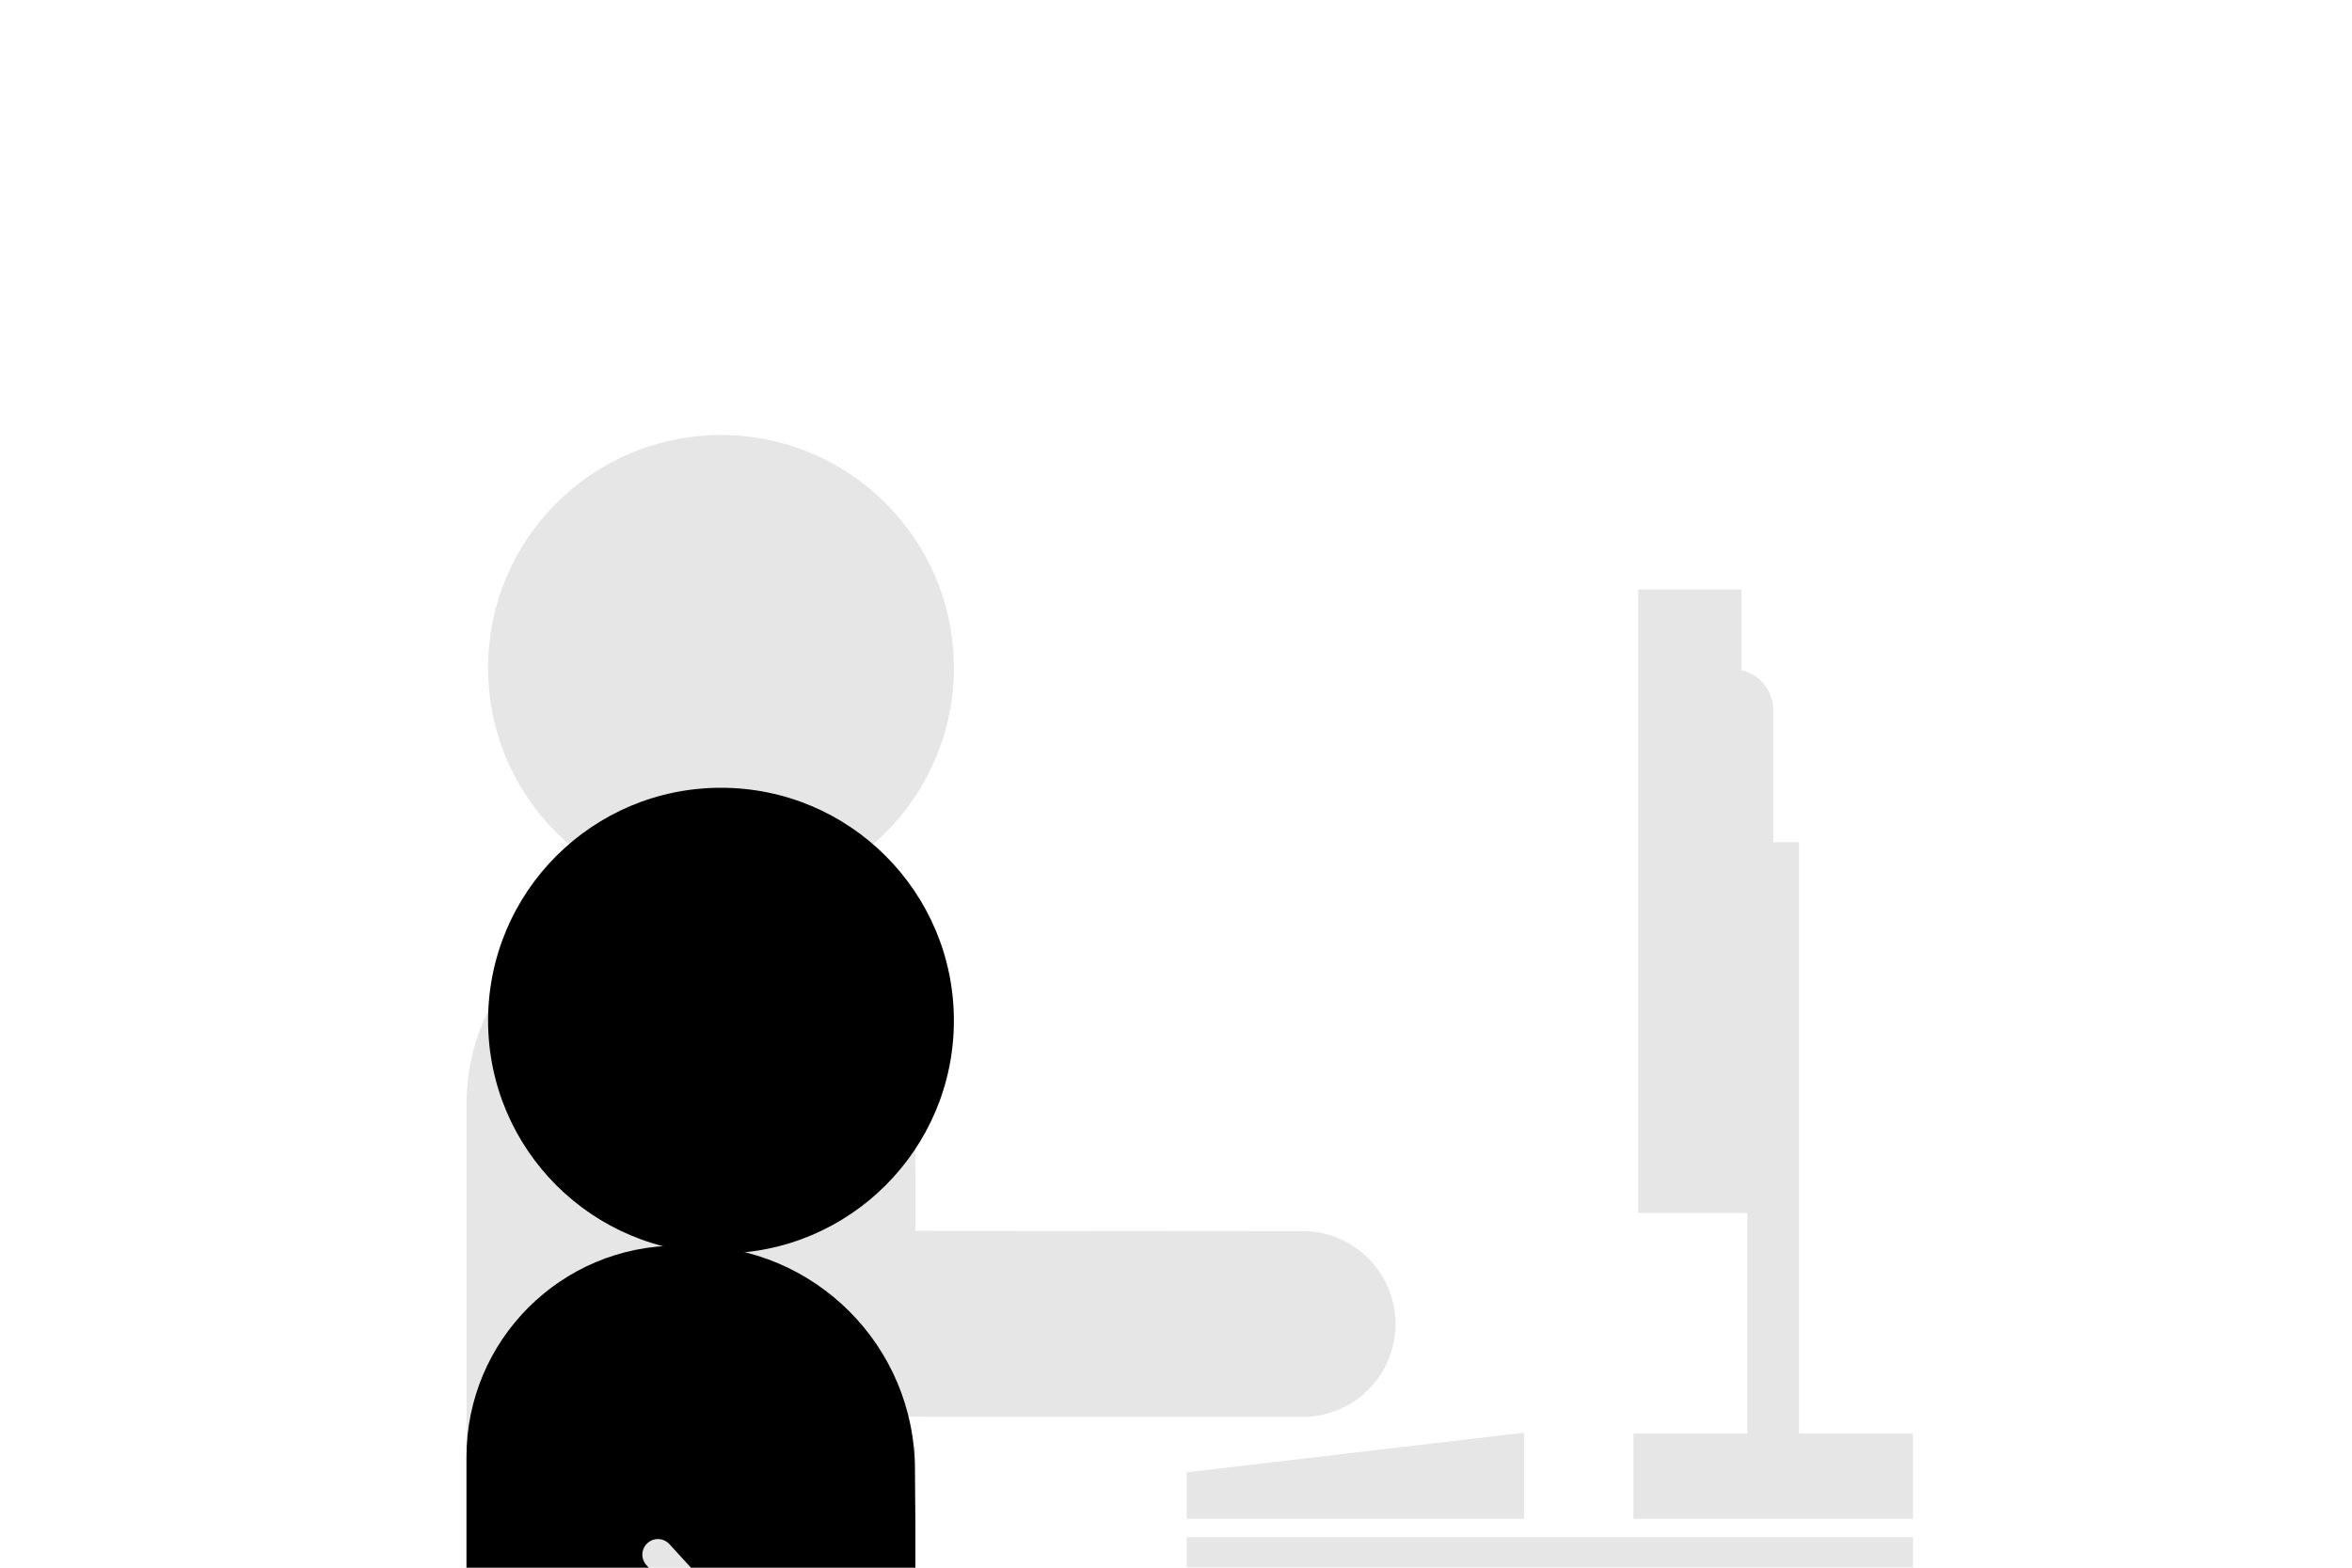 <svg width="600" height="400" viewBox="0 0 600 400" fill="none" xmlns="http://www.w3.org/2000/svg">
<g clip-path="url(#clip0)">
<g opacity="0.1">
<path d="M458.928 365.786V214.894H452.346V181.061C452.346 176.185 448.892 172.106 444.245 170.996V150.437H417.916V309.48H444.245V309.477H445.764V365.785H416.692V387.518H488V365.785H458.928V365.786H458.928Z" fill="black"/>
<path d="M388.805 365.56L302.732 375.665V387.519H388.805V365.56Z" fill="black"/>
<path d="M487.999 392.231H302.732V412.976H487.999V392.231Z" fill="black"/>
</g>
<path d="M183.924 229.825C216.737 229.825 243.337 203.225 243.337 170.413C243.337 137.6 216.737 111 183.924 111C151.112 111 124.512 137.6 124.512 170.413C124.512 203.225 151.112 229.825 183.924 229.825Z" fill="black" fill-opacity="0.1"/>
<path d="M332.302 314.131L236.733 314.055L233.51 314.044V298.246L233.398 285.021C233.398 253.432 207.789 227.822 176.199 227.822C175.128 227.822 174.066 227.858 173.009 227.916L172.929 227.822C143.145 227.823 119 251.968 119 281.751V434.062H233.51V369.179L231.996 369.06C231.888 369.05 231.861 369.061 231.794 369.061C224.046 369.061 216.621 365.798 211.389 360.086L164.911 309.353C163.429 307.736 163.539 305.225 165.156 303.744C166.772 302.262 169.283 302.371 170.765 303.989L217.242 354.721C221.018 358.844 226.345 361.365 231.953 361.447C232.326 361.451 237.417 361.525 237.417 361.525H332.302C345.39 361.525 356 350.915 356 337.826C355.999 324.74 345.389 314.131 332.302 314.131Z" fill="black" fill-opacity="0.1"/>
<path d="M183.924 319.825C216.737 319.825 243.337 293.225 243.337 260.413C243.337 227.6 216.737 201 183.924 201C151.112 201 124.512 227.6 124.512 260.413C124.512 293.225 151.112 319.825 183.924 319.825Z" fill="black"/>
<path d="M332.302 404.131L236.733 404.055L233.51 404.044V388.246L233.398 375.021C233.398 343.432 207.789 317.822 176.199 317.822C175.128 317.822 174.066 317.858 173.009 317.916L172.929 317.822C143.145 317.823 119 341.968 119 371.751V595L233.51 655.438V459.179L231.996 459.06C231.888 459.05 231.861 459.061 231.794 459.061C224.046 459.061 216.621 455.798 211.389 450.086L164.911 399.353C163.429 397.736 163.539 395.225 165.156 393.744C166.772 392.262 169.283 392.371 170.765 393.989L217.242 444.721C221.018 448.844 226.345 451.365 231.953 451.447C232.326 451.451 237.417 451.525 237.417 451.525H332.302C345.39 451.525 356 440.915 356 427.826C355.999 414.74 345.389 404.131 332.302 404.131Z" fill="black"/>
</g>
<defs>
<clipPath id="clip0">
<rect width="600" height="400" fill="white"/>
</clipPath>
</defs>
</svg>
